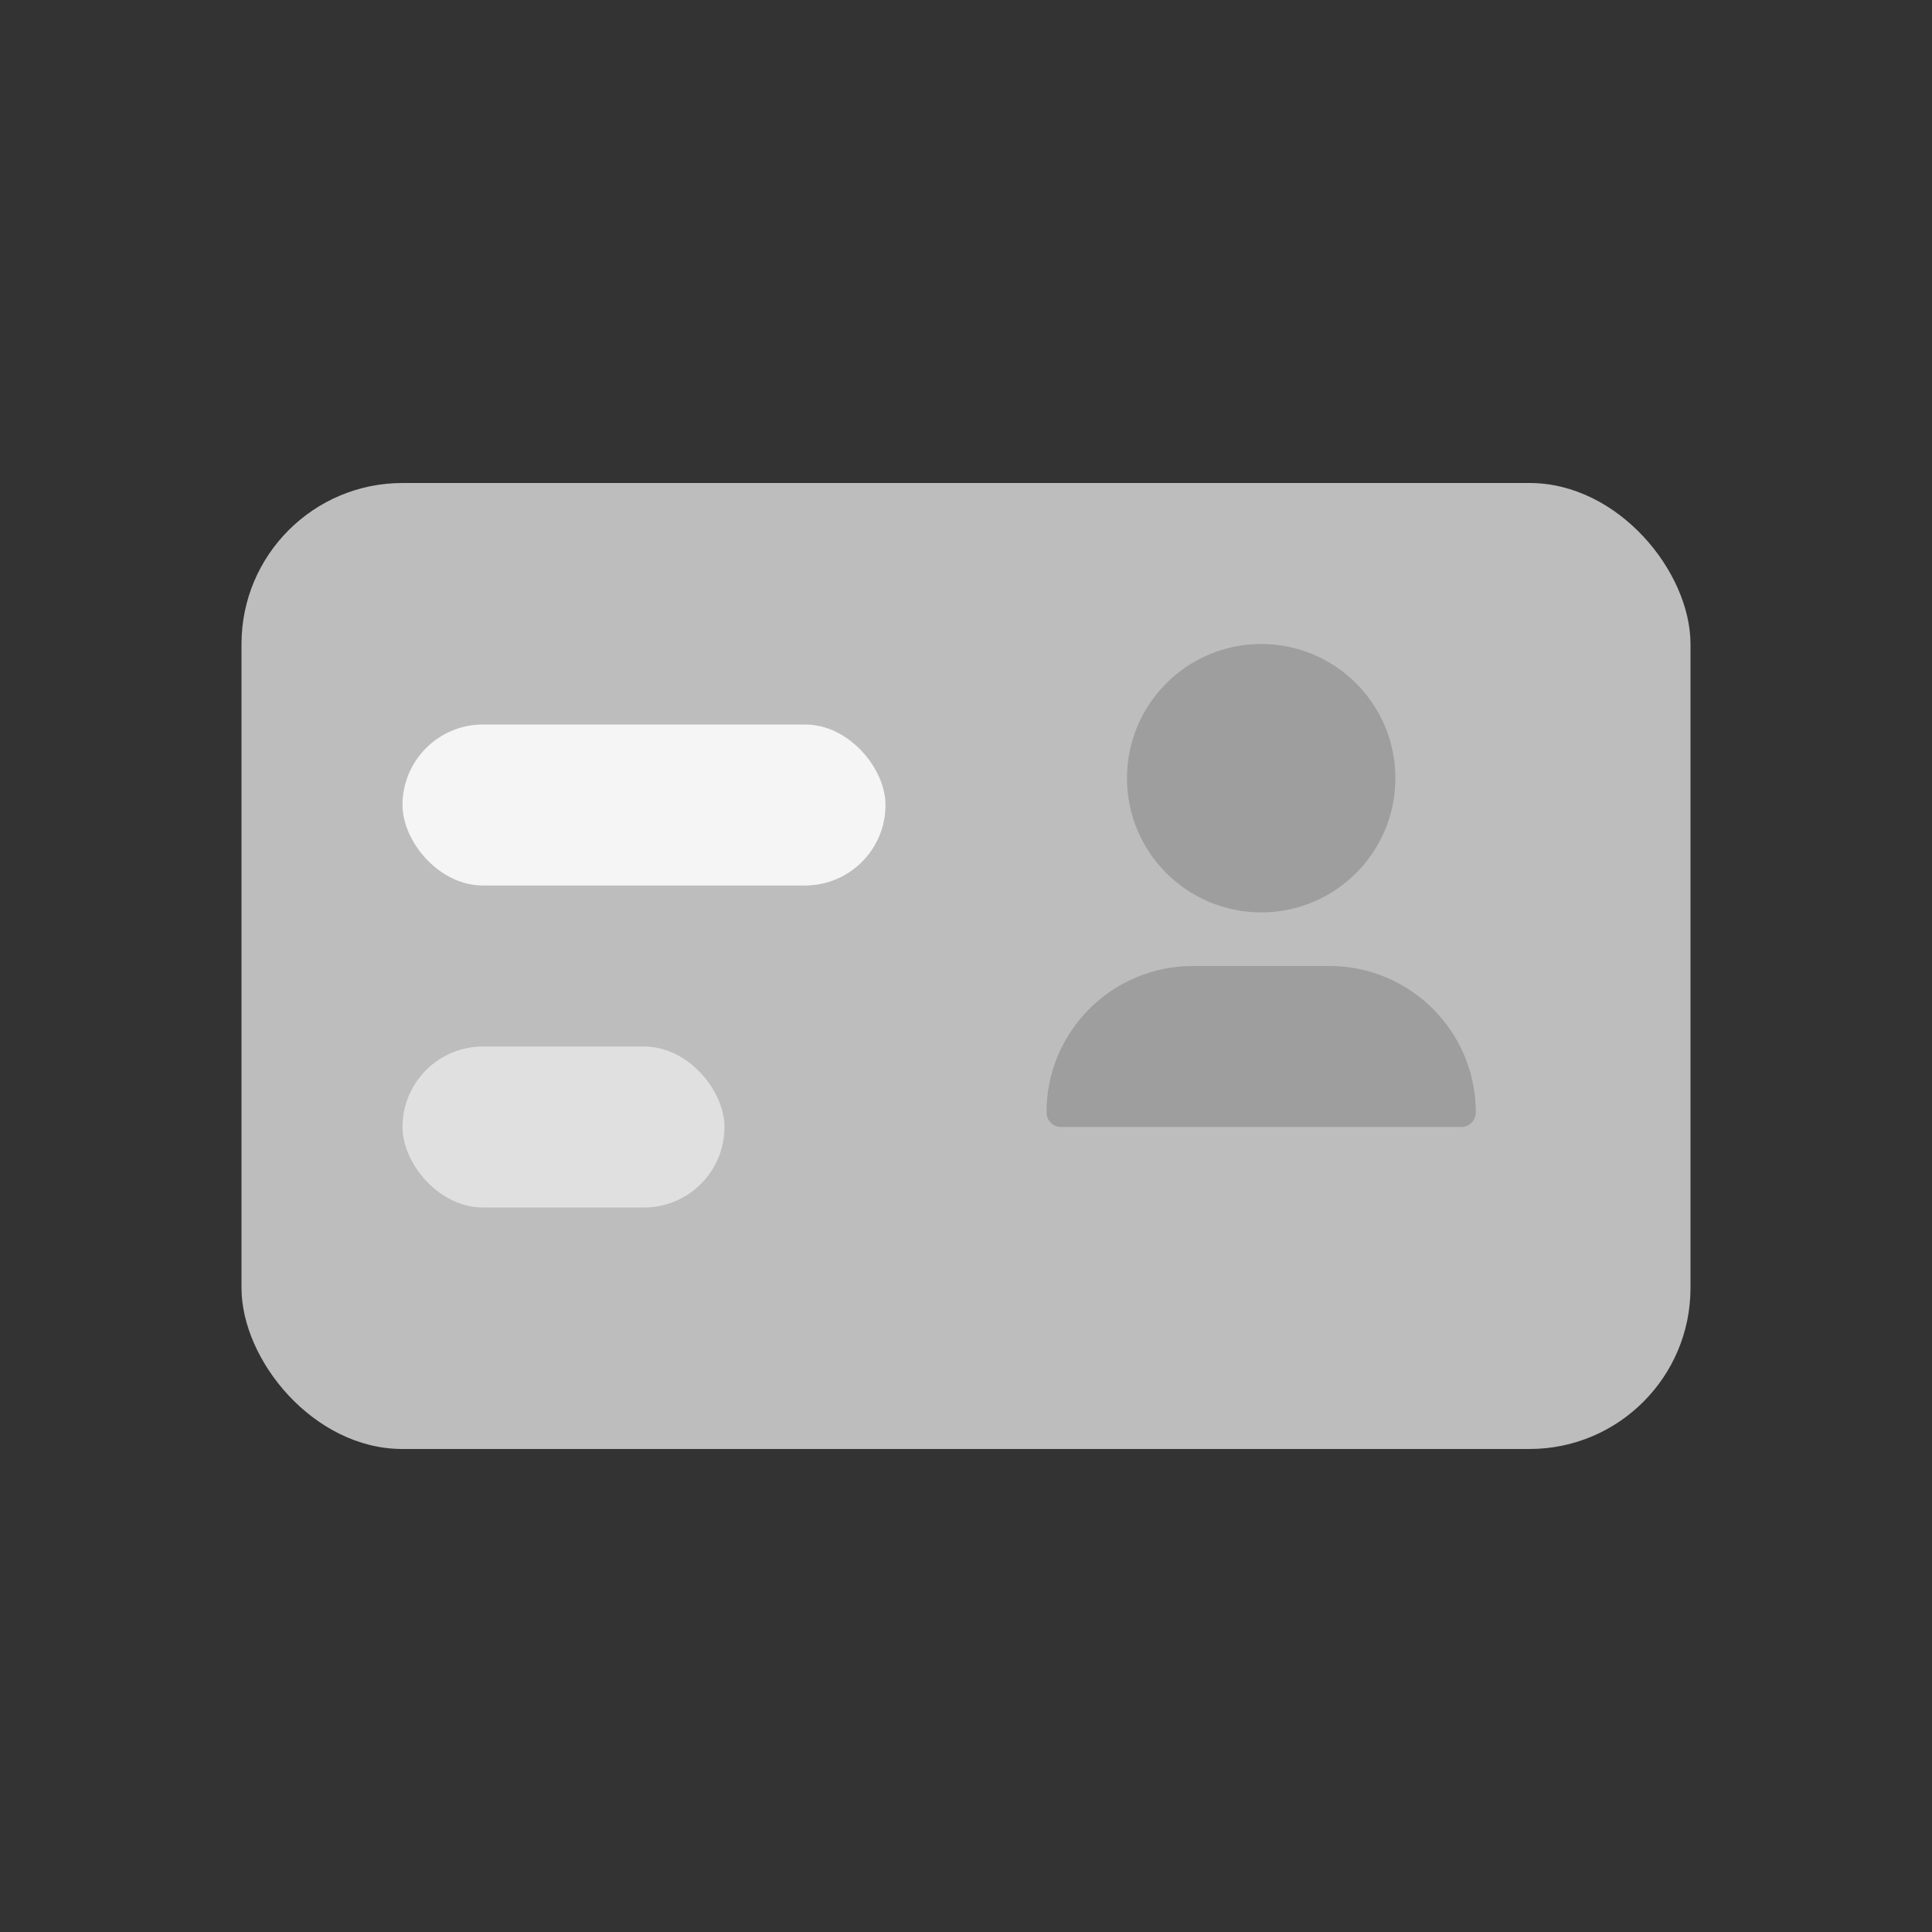 <svg width="24" height="24" viewBox="0 0 24 24" fill="none" xmlns="http://www.w3.org/2000/svg">
<rect x="0" y="0" width="24" height="24" fill="#333333" stroke="none"/>
<rect x="3" y="6" width="18" height="12" rx="2" fill="#BDBDBD"/>
<circle cx="15.667" cy="9.667" r="1.667" fill="#9E9E9E"/>
<path d="M13 13.818C13 12.814 13.814 12 14.818 12H16.515C17.519 12 18.333 12.814 18.333 13.818C18.333 13.919 18.252 14 18.151 14H13.182C13.081 14 13 13.919 13 13.818Z" fill="#9E9E9E"/>
<rect x="5" y="9" width="6" height="2" rx="1" fill="#F5F5F5"/>
<rect x="5" y="13" width="4" height="2" rx="1" fill="#E0E0E0"/>
</svg>
